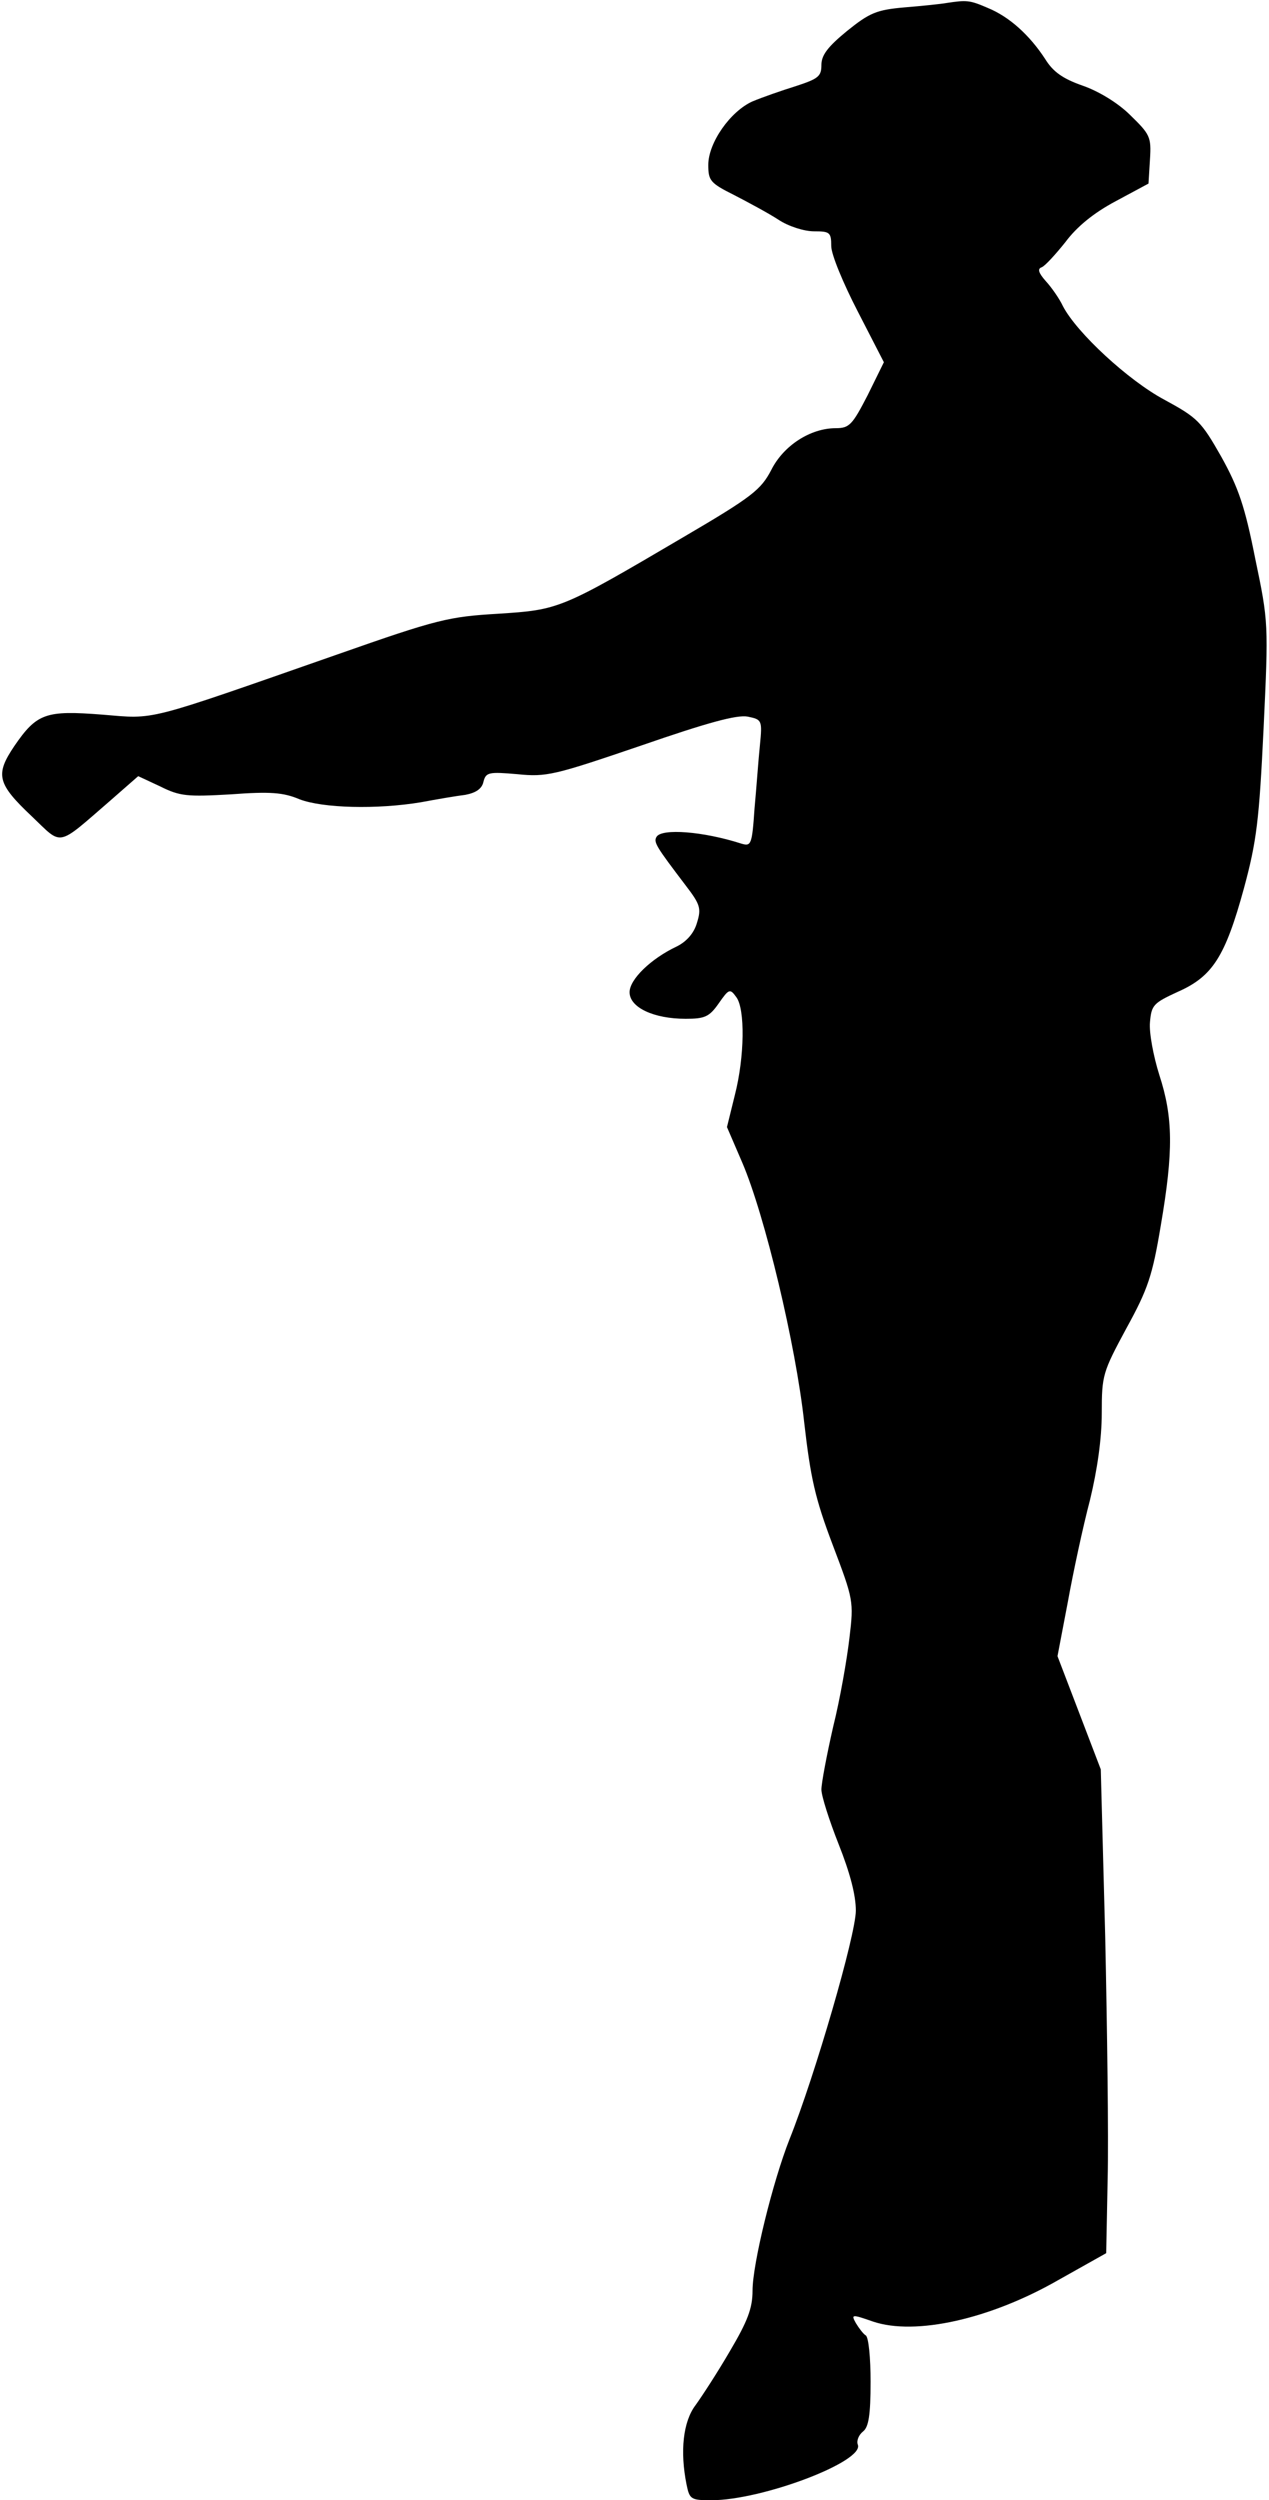 <?xml version="1.0" standalone="no"?>
<!DOCTYPE svg PUBLIC "-//W3C//DTD SVG 20010904//EN"
 "http://www.w3.org/TR/2001/REC-SVG-20010904/DTD/svg10.dtd">
<svg version="1.0" xmlns="http://www.w3.org/2000/svg"
 width="258pt" height="508pt" viewBox="0 0 258 508"
 preserveAspectRatio="xMidYMid meet">
<g transform="translate(0,508) scale(0.1,-0.1)"
fill="#000000" stroke="none">
<path fill="#000000" stroke="none" d="M1925 5074 c-11 -2 -49 -6 -86 -9 -57
-5 -71 -11 -117 -48 -39 -32 -52 -49 -52 -69 0 -23 -6 -28 -52 -43 -29 -9 -69
-23 -88 -31 -45 -20 -90 -84 -90 -129 0 -32 4 -37 52 -61 29 -15 70 -37 90
-50 21 -14 53 -24 73 -24 32 0 35 -2 35 -30 0 -17 24 -75 54 -133 l53 -103
-33 -67 c-31 -60 -37 -67 -65 -67 -51 0 -106 -35 -131 -85 -21 -40 -38 -54
-178 -136 -250 -147 -253 -148 -377 -156 -101 -6 -123 -11 -328 -83 -395 -138
-367 -131 -477 -122 -115 9 -133 3 -179 -64 -39 -58 -35 -76 36 -143 63 -60
49 -63 160 33 l56 49 45 -21 c40 -20 55 -21 143 -16 80 6 107 4 140 -10 47
-18 157 -21 247 -6 32 6 73 13 90 15 21 4 34 12 37 27 5 19 11 20 69 15 59 -6
75 -2 251 58 136 47 195 63 217 59 29 -6 30 -7 25 -58 -3 -28 -7 -86 -11 -129
-5 -74 -7 -77 -27 -71 -78 25 -161 31 -172 14 -7 -11 -1 -20 59 -99 30 -39 32
-47 23 -76 -6 -21 -21 -38 -41 -48 -53 -25 -96 -67 -96 -93 0 -31 49 -54 114
-54 39 0 48 4 67 31 21 30 23 31 36 13 18 -24 17 -121 -3 -199 l-16 -65 31
-72 c46 -107 109 -371 126 -528 13 -113 22 -154 58 -249 42 -111 43 -114 34
-189 -5 -43 -19 -124 -33 -180 -13 -57 -24 -115 -24 -128 0 -13 16 -63 35
-111 23 -58 35 -103 35 -135 0 -49 -83 -335 -135 -465 -34 -86 -75 -253 -75
-307 0 -36 -10 -62 -46 -123 -25 -43 -57 -92 -70 -110 -25 -33 -32 -93 -18
-162 6 -29 9 -31 50 -31 104 0 312 79 298 113 -3 8 2 20 11 27 11 9 15 33 15
101 0 48 -4 91 -10 94 -5 3 -14 15 -20 25 -10 18 -8 18 35 3 86 -29 238 5 376
84 l98 55 3 152 c2 83 -1 304 -5 491 l-9 340 -44 115 -44 115 21 110 c11 61
31 154 45 207 15 62 24 125 24 177 0 77 2 83 50 172 44 80 53 107 70 209 26
152 25 220 -3 306 -12 38 -21 86 -19 107 3 35 7 39 57 62 70 31 96 71 134 210
26 96 31 138 40 325 10 213 10 216 -17 345 -21 106 -34 144 -69 207 -41 72
-48 79 -116 116 -73 39 -178 136 -206 190 -7 15 -23 38 -35 51 -15 17 -17 25
-8 28 7 3 28 26 48 51 23 31 57 59 102 83 l67 36 3 49 c3 46 0 51 -40 90 -25
25 -65 49 -97 60 -40 14 -60 28 -76 54 -32 49 -73 86 -117 104 -37 16 -43 16
-83 10z"/>
</g>
</svg>
